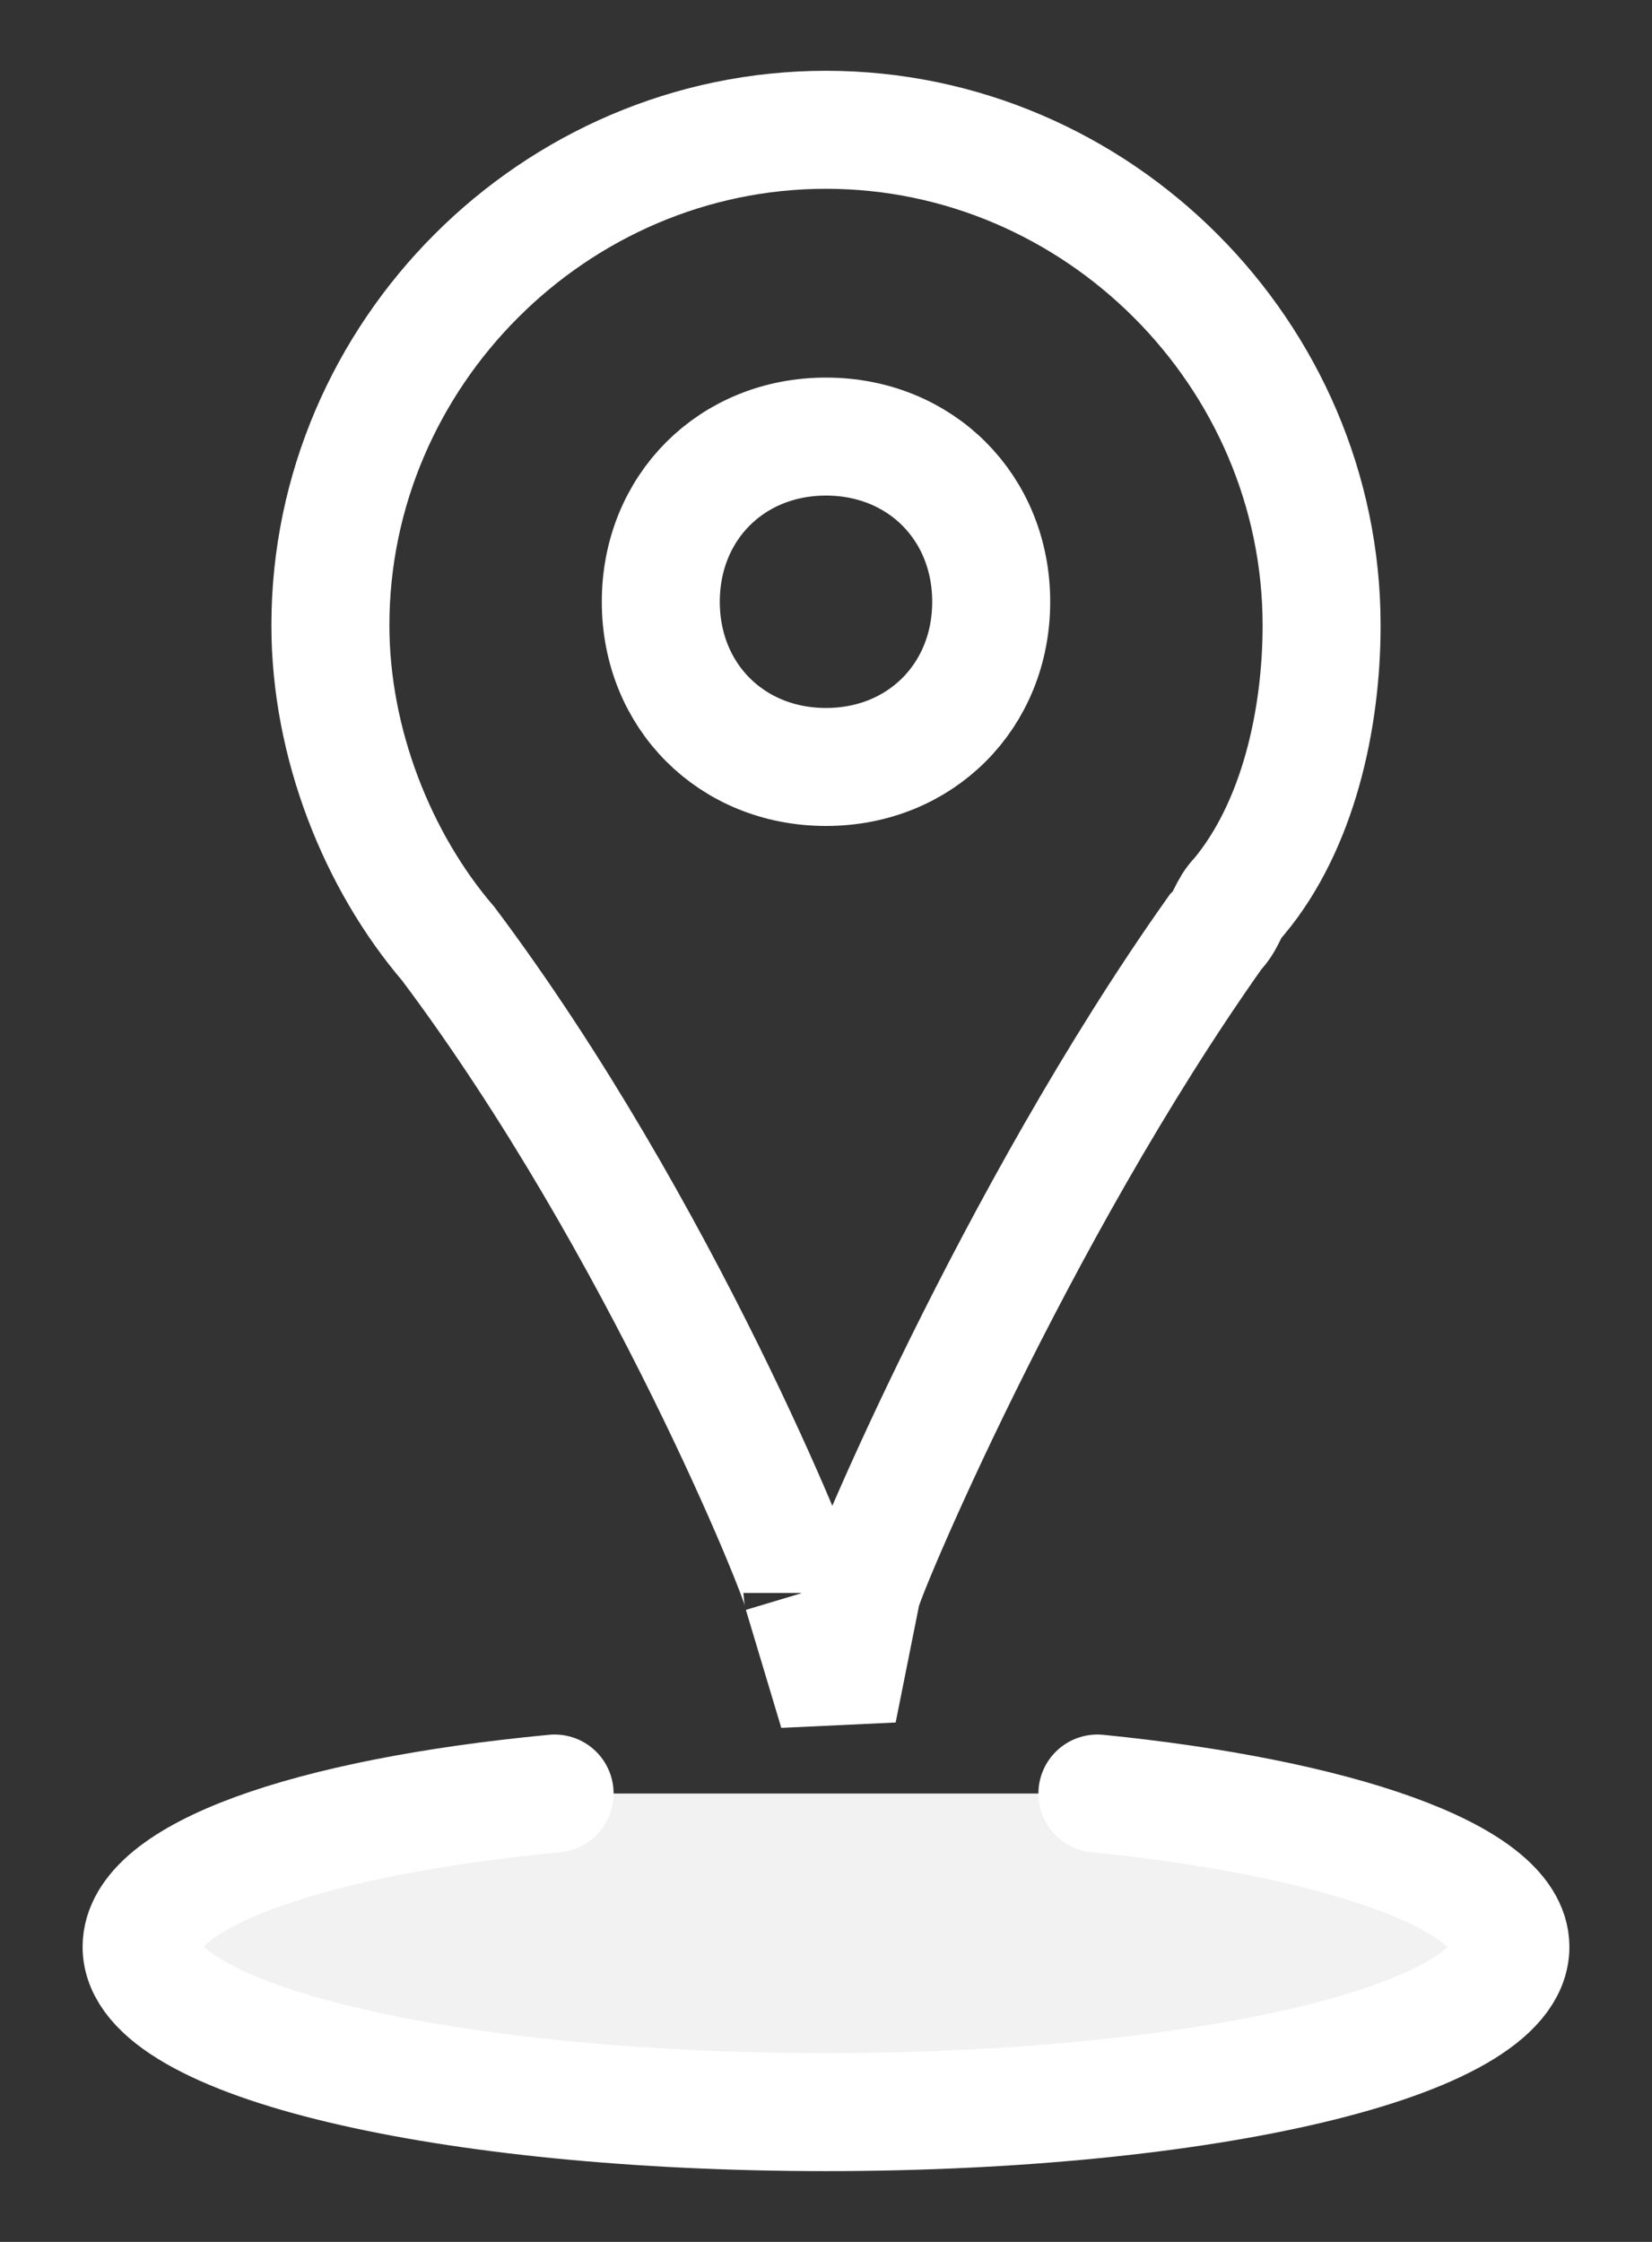 <?xml version="1.0" encoding="UTF-8"?>
<svg version="1.1" viewBox="0 0 14 19" xmlns="http://www.w3.org/2000/svg">
    <rect x="0" y="0" width="14" height="19" fill="#333333" stroke="none"/>
    <g fill="none" fill-rule="evenodd">
        <g transform="translate(1 1)" stroke="#fff">
            <path d="m5.8 12.5c0-0.1-1.2-3.1-3-5.5-0.6-0.7-1-1.7-1-2.7 0-2.3 1.9-4.2 4.2-4.2s4.2 1.9 4.2 4.2c0 0.8-0.2 1.7-0.7 2.3-0.1 0.1-0.1 0.2-0.2 0.3-1.7 2.4-3 5.5-3 5.6l-0.2 1-0.3-1zm0.2-9.8c-0.8 0-1.4 0.6-1.4 1.4s0.6 1.4 1.4 1.4 1.4-0.6 1.4-1.4-0.6-1.4-1.4-1.4z"/>
            <path d="m3.7 14.2c-2.1 0.2-3.5 0.7-3.5 1.3 0 0.8 2.6 1.4 5.8 1.4s5.8-0.6 5.8-1.4c0-0.6-1.5-1.1-3.5-1.3" fill="#F2F2F2" stroke-linecap="round"/>
        </g>
    </g>
</svg>
